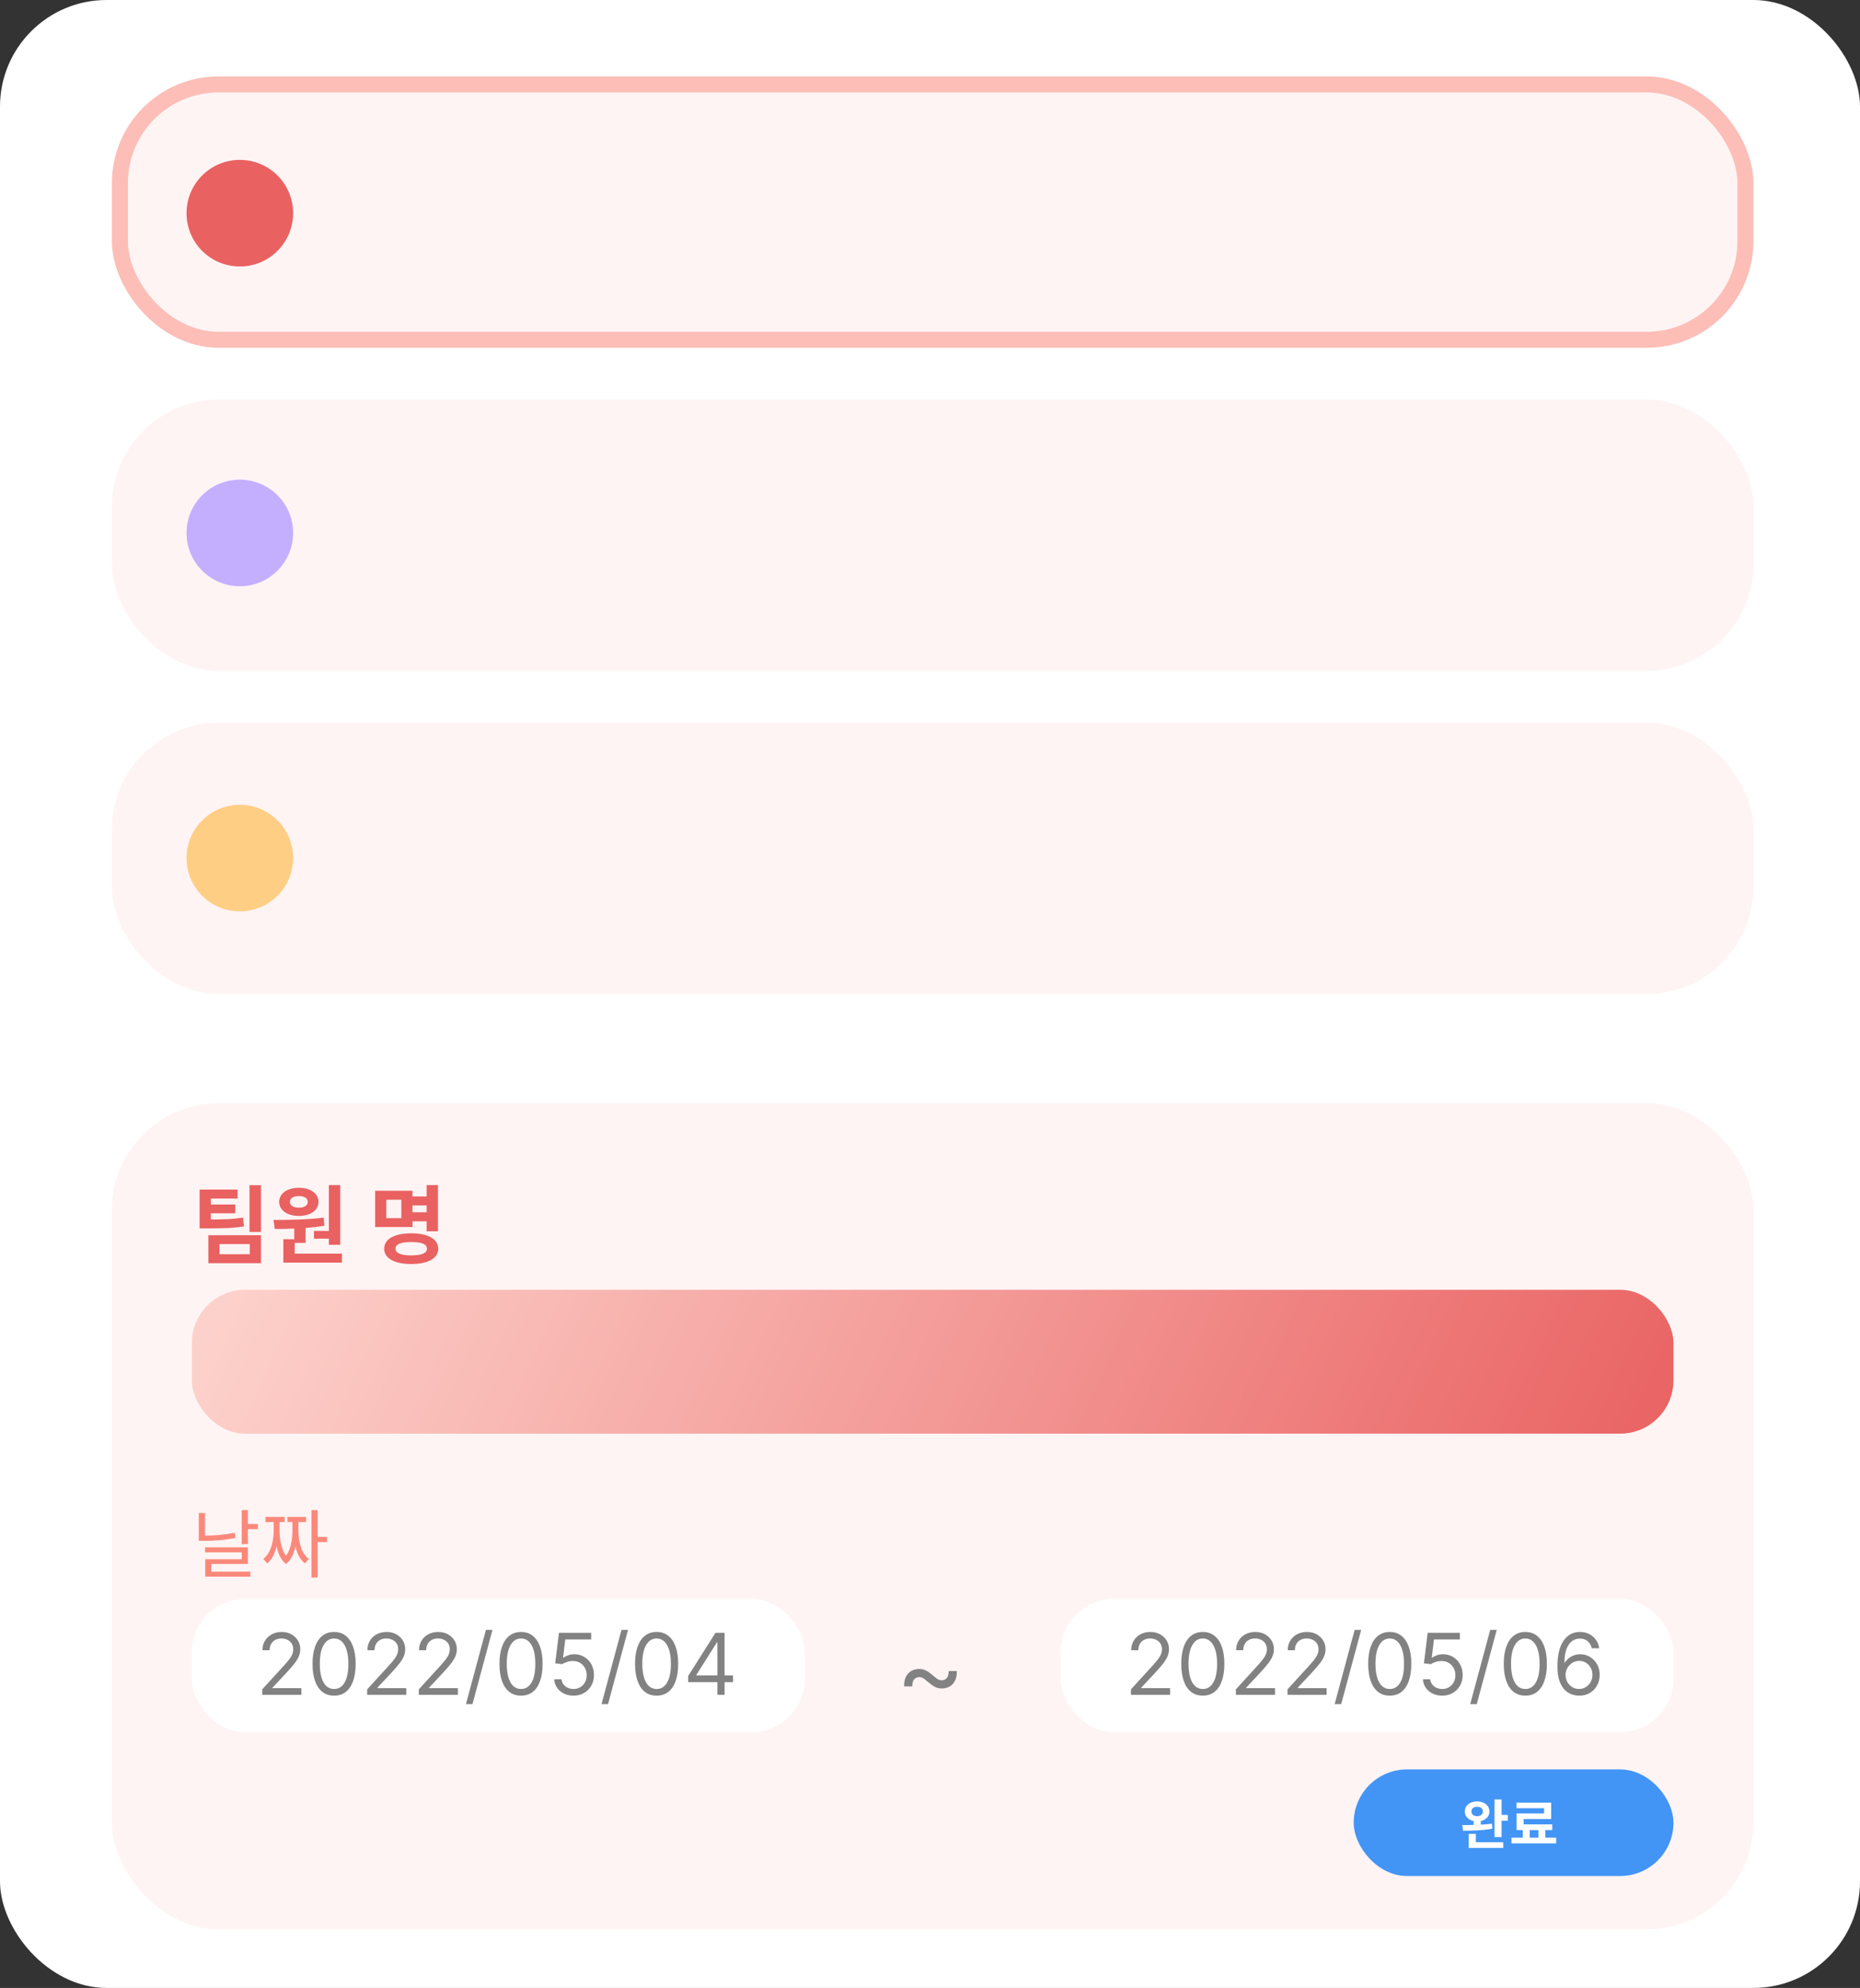 <svg width="349" height="373" viewBox="0 0 349 373" fill="none" xmlns="http://www.w3.org/2000/svg">
<rect x="0" y="0" width="349" height="373" fill="#333333" stroke="none"/>
<rect width="349" height="373" rx="20" fill="white"/>
<rect x="21" y="207" width="308" height="155" rx="20" fill="#FFF4F4"/>
<path d="M45.352 283.343V289.727H46.514V283.343H45.352ZM46.192 285.961V286.927H48.39V285.961H46.192ZM37.302 283.889V288.747H38.464V283.889H37.302ZM37.302 288.131V289.111H38.296C40.172 289.111 42.062 288.985 44.19 288.551L44.05 287.585C41.992 288.005 40.102 288.131 38.296 288.131H37.302ZM38.478 290.329V291.267H45.366V292.555H38.506V295.369H39.654V293.451H46.514V290.329H38.478ZM38.506 294.893V295.831H46.976V294.893H38.506ZM58.441 283.343V295.999H59.603V283.343H58.441ZM59.015 288.369V289.349H61.353V288.369H59.015ZM51.357 285.219V287.095C51.357 288.901 50.937 291.323 49.397 292.499L50.139 293.339C51.763 292.065 52.211 289.307 52.211 287.095V285.219H51.357ZM51.595 285.219V287.095C51.595 289.097 51.931 292.107 53.667 293.465L54.311 292.583C52.729 291.295 52.449 288.733 52.449 287.095V285.219H51.595ZM54.871 285.219V287.095C54.871 288.831 54.591 291.337 53.009 292.583L53.667 293.465C55.375 292.135 55.725 289.209 55.725 287.095V285.219H54.871ZM55.109 285.219V287.095C55.109 289.377 55.571 292.079 57.209 293.339L57.951 292.499C56.397 291.351 55.991 288.985 55.991 287.095V285.219H55.109ZM49.803 284.617V285.583H53.401V284.617H49.803ZM53.933 284.617V285.583H57.433V284.617H53.933Z" fill="#FA897B"/>
<rect x="36" y="300" width="115" height="25" rx="10" fill="white"/>
<path d="M169.648 316.414C169.634 315.628 169.761 314.996 170.031 314.517C170.301 314.039 170.652 313.691 171.082 313.473C171.518 313.256 171.977 313.147 172.46 313.147C172.943 313.147 173.384 313.253 173.781 313.466C174.184 313.675 174.643 314.004 175.159 314.454C175.509 314.757 175.789 314.97 175.997 315.093C176.21 315.216 176.442 315.277 176.693 315.277C177.1 315.277 177.422 315.131 177.659 314.837C177.896 314.539 178.009 314.108 178 313.544H179.534C179.548 314.33 179.42 314.963 179.151 315.441C178.885 315.919 178.535 316.267 178.099 316.485C177.664 316.703 177.205 316.811 176.722 316.811C176.239 316.811 175.798 316.707 175.401 316.499C175.003 316.286 174.544 315.954 174.023 315.505C173.677 315.202 173.398 314.989 173.185 314.865C172.972 314.742 172.74 314.681 172.489 314.681C172.105 314.681 171.788 314.816 171.537 315.086C171.291 315.351 171.172 315.793 171.182 316.414H169.648Z" fill="#828282"/>
<rect x="199" y="300" width="115" height="25" rx="10" fill="white"/>
<path d="M37.456 228.818V230.482H38.72C41.84 230.482 43.712 230.45 45.792 230.098L45.584 228.45C43.552 228.786 41.776 228.818 38.72 228.818H37.456ZM37.456 223.202V229.506H39.568V224.882H44.576V223.202H37.456ZM38.912 226.002V227.65H44.144V226.002H38.912ZM46.816 222.37V231.154H48.96V222.37H46.816ZM39.104 231.762V237.01H48.96V231.762H39.104ZM46.864 233.426V235.33H41.184V233.426H46.864ZM55.215 229.954V233.202H57.343V229.954H55.215ZM61.711 222.354V233.57H63.839V222.354H61.711ZM53.167 235.218V236.914H64.159V235.218H53.167ZM53.167 232.514V235.666H55.295V232.514H53.167ZM51.567 230.594C54.239 230.594 57.711 230.514 60.863 229.986L60.735 228.466C57.631 228.866 54.015 228.898 51.311 228.898L51.567 230.594ZM58.911 230.962V232.418H62.175V230.962H58.911ZM56.079 222.866C53.903 222.866 52.383 223.938 52.383 225.506C52.383 227.09 53.903 228.146 56.079 228.146C58.239 228.146 59.759 227.09 59.759 225.506C59.759 223.938 58.239 222.866 56.079 222.866ZM56.079 224.418C57.055 224.418 57.743 224.786 57.743 225.506C57.743 226.226 57.055 226.594 56.079 226.594C55.087 226.594 54.399 226.226 54.399 225.506C54.399 224.786 55.087 224.418 56.079 224.418ZM76.949 224.498V226.178H80.725V224.498H76.949ZM76.949 227.458V229.154H80.789V227.458H76.949ZM80.053 222.354V231.026H82.181V222.354H80.053ZM70.389 223.426V230.226H77.397V223.426H70.389ZM75.301 225.106V228.562H72.485V225.106H75.301ZM77.157 231.41C74.021 231.41 72.085 232.482 72.085 234.29C72.085 236.114 74.021 237.17 77.157 237.17C80.293 237.17 82.229 236.114 82.229 234.29C82.229 232.482 80.293 231.41 77.157 231.41ZM77.157 233.042C79.093 233.042 80.117 233.442 80.117 234.29C80.117 235.138 79.093 235.554 77.157 235.554C75.237 235.554 74.213 235.138 74.213 234.29C74.213 233.442 75.237 233.042 77.157 233.042Z" fill="#E96161"/>
<rect x="21" y="14.346" width="308" height="50.906" rx="20" fill="#FFF4F4"/>
<rect x="22.5" y="15.846" width="305" height="47.906" rx="18.5" stroke="#FA897B" stroke-opacity="0.5" stroke-width="3"/>
<circle cx="45" cy="40" r="10" fill="#E96161"/>
<rect x="21" y="74.97" width="308" height="50.906" rx="20" fill="#FFF4F4"/>
<circle cx="45" cy="100" r="10" fill="#C4AFFF"/>
<rect x="21" y="135.594" width="308" height="50.906" rx="20" fill="#FFF4F4"/>
<circle cx="45" cy="161" r="10" fill="#FFCE85"/>
<rect x="36" y="242" width="278" height="27" rx="10" fill="url(#paint0_linear_767_3)"/>
<path d="M49.205 318V316.977L53.045 312.773C53.496 312.28 53.867 311.852 54.159 311.489C54.451 311.121 54.667 310.777 54.807 310.455C54.951 310.129 55.023 309.788 55.023 309.432C55.023 309.023 54.924 308.669 54.727 308.369C54.534 308.07 54.269 307.839 53.932 307.676C53.595 307.513 53.216 307.432 52.795 307.432C52.349 307.432 51.958 307.525 51.625 307.71C51.295 307.892 51.04 308.148 50.858 308.477C50.68 308.807 50.591 309.193 50.591 309.636H49.25C49.25 308.955 49.407 308.356 49.722 307.841C50.036 307.326 50.464 306.924 51.006 306.636C51.551 306.348 52.163 306.205 52.841 306.205C53.523 306.205 54.127 306.348 54.653 306.636C55.18 306.924 55.593 307.312 55.892 307.801C56.191 308.29 56.341 308.833 56.341 309.432C56.341 309.86 56.263 310.278 56.108 310.688C55.956 311.093 55.691 311.545 55.312 312.045C54.938 312.542 54.417 313.148 53.75 313.864L51.136 316.659V316.75H56.545V318H49.205ZM62.688 318.159C61.831 318.159 61.102 317.926 60.5 317.46C59.898 316.991 59.438 316.311 59.119 315.42C58.801 314.527 58.642 313.447 58.642 312.182C58.642 310.924 58.801 309.85 59.119 308.96C59.441 308.066 59.903 307.384 60.506 306.915C61.112 306.441 61.839 306.205 62.688 306.205C63.536 306.205 64.261 306.441 64.864 306.915C65.47 307.384 65.932 308.066 66.25 308.96C66.572 309.85 66.733 310.924 66.733 312.182C66.733 313.447 66.574 314.527 66.256 315.42C65.938 316.311 65.477 316.991 64.875 317.46C64.273 317.926 63.544 318.159 62.688 318.159ZM62.688 316.909C63.536 316.909 64.195 316.5 64.665 315.682C65.135 314.864 65.369 313.697 65.369 312.182C65.369 311.174 65.261 310.316 65.046 309.608C64.833 308.9 64.526 308.36 64.125 307.989C63.727 307.617 63.248 307.432 62.688 307.432C61.847 307.432 61.189 307.847 60.716 308.676C60.242 309.502 60.006 310.67 60.006 312.182C60.006 313.189 60.112 314.045 60.324 314.75C60.536 315.455 60.841 315.991 61.239 316.358C61.64 316.725 62.123 316.909 62.688 316.909ZM68.892 318V316.977L72.733 312.773C73.184 312.28 73.555 311.852 73.847 311.489C74.138 311.121 74.354 310.777 74.494 310.455C74.638 310.129 74.71 309.788 74.71 309.432C74.71 309.023 74.612 308.669 74.415 308.369C74.222 308.07 73.956 307.839 73.619 307.676C73.282 307.513 72.903 307.432 72.483 307.432C72.036 307.432 71.646 307.525 71.312 307.71C70.983 307.892 70.727 308.148 70.546 308.477C70.367 308.807 70.278 309.193 70.278 309.636H68.938C68.938 308.955 69.095 308.356 69.409 307.841C69.724 307.326 70.151 306.924 70.693 306.636C71.239 306.348 71.85 306.205 72.528 306.205C73.21 306.205 73.814 306.348 74.341 306.636C74.867 306.924 75.28 307.312 75.579 307.801C75.879 308.29 76.028 308.833 76.028 309.432C76.028 309.86 75.951 310.278 75.796 310.688C75.644 311.093 75.379 311.545 75 312.045C74.625 312.542 74.104 313.148 73.438 313.864L70.824 316.659V316.75H76.233V318H68.892ZM78.579 318V316.977L82.421 312.773C82.871 312.28 83.242 311.852 83.534 311.489C83.826 311.121 84.042 310.777 84.182 310.455C84.326 310.129 84.398 309.788 84.398 309.432C84.398 309.023 84.299 308.669 84.102 308.369C83.909 308.07 83.644 307.839 83.307 307.676C82.97 307.513 82.591 307.432 82.171 307.432C81.724 307.432 81.333 307.525 81 307.71C80.671 307.892 80.415 308.148 80.233 308.477C80.055 308.807 79.966 309.193 79.966 309.636H78.625C78.625 308.955 78.782 308.356 79.097 307.841C79.411 307.326 79.839 306.924 80.381 306.636C80.926 306.348 81.538 306.205 82.216 306.205C82.898 306.205 83.502 306.348 84.028 306.636C84.555 306.924 84.968 307.312 85.267 307.801C85.566 308.29 85.716 308.833 85.716 309.432C85.716 309.86 85.638 310.278 85.483 310.688C85.331 311.093 85.066 311.545 84.688 312.045C84.312 312.542 83.792 313.148 83.125 313.864L80.511 316.659V316.75H85.921V318H78.579ZM92.403 305.818L88.653 319.75H87.426L91.176 305.818H92.403ZM97.766 318.159C96.91 318.159 96.18 317.926 95.578 317.46C94.976 316.991 94.516 316.311 94.197 315.42C93.879 314.527 93.72 313.447 93.72 312.182C93.72 310.924 93.879 309.85 94.197 308.96C94.519 308.066 94.981 307.384 95.584 306.915C96.19 306.441 96.917 306.205 97.766 306.205C98.614 306.205 99.34 306.441 99.942 306.915C100.548 307.384 101.01 308.066 101.328 308.96C101.65 309.85 101.811 310.924 101.811 312.182C101.811 313.447 101.652 314.527 101.334 315.42C101.016 316.311 100.555 316.991 99.953 317.46C99.351 317.926 98.622 318.159 97.766 318.159ZM97.766 316.909C98.614 316.909 99.273 316.5 99.743 315.682C100.213 314.864 100.447 313.697 100.447 312.182C100.447 311.174 100.339 310.316 100.124 309.608C99.912 308.9 99.605 308.36 99.203 307.989C98.805 307.617 98.326 307.432 97.766 307.432C96.925 307.432 96.267 307.847 95.794 308.676C95.32 309.502 95.084 310.67 95.084 312.182C95.084 313.189 95.19 314.045 95.402 314.75C95.614 315.455 95.919 315.991 96.317 316.358C96.718 316.725 97.201 316.909 97.766 316.909ZM107.607 318.159C106.94 318.159 106.339 318.027 105.805 317.761C105.271 317.496 104.843 317.133 104.521 316.67C104.199 316.208 104.023 315.682 103.993 315.091H105.357C105.41 315.617 105.648 316.053 106.072 316.398C106.5 316.739 107.012 316.909 107.607 316.909C108.084 316.909 108.508 316.797 108.879 316.574C109.254 316.35 109.548 316.044 109.76 315.653C109.976 315.259 110.084 314.814 110.084 314.318C110.084 313.811 109.972 313.358 109.749 312.96C109.529 312.559 109.226 312.242 108.839 312.011C108.453 311.78 108.012 311.663 107.516 311.659C107.16 311.655 106.794 311.71 106.419 311.824C106.044 311.934 105.735 312.076 105.493 312.25L104.175 312.091L104.879 306.364H110.925V307.614H106.061L105.652 311.045H105.72C105.959 310.856 106.258 310.699 106.618 310.574C106.978 310.449 107.353 310.386 107.743 310.386C108.455 310.386 109.089 310.557 109.646 310.898C110.207 311.235 110.646 311.697 110.964 312.284C111.286 312.871 111.447 313.542 111.447 314.295C111.447 315.038 111.281 315.701 110.947 316.284C110.618 316.864 110.163 317.322 109.584 317.659C109.004 317.992 108.345 318.159 107.607 318.159ZM117.841 305.818L114.091 319.75H112.864L116.614 305.818H117.841ZM123.203 318.159C122.347 318.159 121.618 317.926 121.016 317.46C120.413 316.991 119.953 316.311 119.635 315.42C119.317 314.527 119.158 313.447 119.158 312.182C119.158 310.924 119.317 309.85 119.635 308.96C119.957 308.066 120.419 307.384 121.021 306.915C121.627 306.441 122.355 306.205 123.203 306.205C124.052 306.205 124.777 306.441 125.379 306.915C125.985 307.384 126.447 308.066 126.766 308.96C127.088 309.85 127.249 310.924 127.249 312.182C127.249 313.447 127.089 314.527 126.771 315.42C126.453 316.311 125.993 316.991 125.391 317.46C124.788 317.926 124.059 318.159 123.203 318.159ZM123.203 316.909C124.052 316.909 124.711 316.5 125.18 315.682C125.65 314.864 125.885 313.697 125.885 312.182C125.885 311.174 125.777 310.316 125.561 309.608C125.349 308.9 125.042 308.36 124.641 307.989C124.243 307.617 123.764 307.432 123.203 307.432C122.362 307.432 121.705 307.847 121.232 308.676C120.758 309.502 120.521 310.67 120.521 312.182C120.521 313.189 120.627 314.045 120.839 314.75C121.052 315.455 121.357 315.991 121.754 316.358C122.156 316.725 122.639 316.909 123.203 316.909ZM129.135 315.614V314.455L134.249 306.364H135.089V308.159H134.521L130.658 314.273V314.364H137.544V315.614H129.135ZM134.612 318V315.261V314.722V306.364H135.953V318H134.612Z" fill="#828282"/>
<path d="M212.205 318V316.977L216.045 312.773C216.496 312.28 216.867 311.852 217.159 311.489C217.451 311.121 217.667 310.777 217.807 310.455C217.951 310.129 218.023 309.788 218.023 309.432C218.023 309.023 217.924 308.669 217.727 308.369C217.534 308.07 217.269 307.839 216.932 307.676C216.595 307.513 216.216 307.432 215.795 307.432C215.348 307.432 214.958 307.525 214.625 307.71C214.295 307.892 214.04 308.148 213.858 308.477C213.68 308.807 213.591 309.193 213.591 309.636H212.25C212.25 308.955 212.407 308.356 212.722 307.841C213.036 307.326 213.464 306.924 214.006 306.636C214.551 306.348 215.163 306.205 215.841 306.205C216.523 306.205 217.127 306.348 217.653 306.636C218.18 306.924 218.593 307.312 218.892 307.801C219.191 308.29 219.341 308.833 219.341 309.432C219.341 309.86 219.263 310.278 219.108 310.688C218.956 311.093 218.691 311.545 218.312 312.045C217.938 312.542 217.417 313.148 216.75 313.864L214.136 316.659V316.75H219.545V318H212.205ZM225.688 318.159C224.831 318.159 224.102 317.926 223.5 317.46C222.898 316.991 222.438 316.311 222.119 315.42C221.801 314.527 221.642 313.447 221.642 312.182C221.642 310.924 221.801 309.85 222.119 308.96C222.441 308.066 222.903 307.384 223.506 306.915C224.112 306.441 224.839 306.205 225.688 306.205C226.536 306.205 227.261 306.441 227.864 306.915C228.47 307.384 228.932 308.066 229.25 308.96C229.572 309.85 229.733 310.924 229.733 312.182C229.733 313.447 229.574 314.527 229.256 315.42C228.938 316.311 228.477 316.991 227.875 317.46C227.273 317.926 226.544 318.159 225.688 318.159ZM225.688 316.909C226.536 316.909 227.195 316.5 227.665 315.682C228.134 314.864 228.369 313.697 228.369 312.182C228.369 311.174 228.261 310.316 228.045 309.608C227.833 308.9 227.527 308.36 227.125 307.989C226.727 307.617 226.248 307.432 225.688 307.432C224.847 307.432 224.189 307.847 223.716 308.676C223.242 309.502 223.006 310.67 223.006 312.182C223.006 313.189 223.112 314.045 223.324 314.75C223.536 315.455 223.841 315.991 224.239 316.358C224.64 316.725 225.123 316.909 225.688 316.909ZM231.892 318V316.977L235.733 312.773C236.184 312.28 236.555 311.852 236.847 311.489C237.138 311.121 237.354 310.777 237.494 310.455C237.638 310.129 237.71 309.788 237.71 309.432C237.71 309.023 237.612 308.669 237.415 308.369C237.222 308.07 236.956 307.839 236.619 307.676C236.282 307.513 235.903 307.432 235.483 307.432C235.036 307.432 234.646 307.525 234.312 307.71C233.983 307.892 233.727 308.148 233.545 308.477C233.367 308.807 233.278 309.193 233.278 309.636H231.938C231.938 308.955 232.095 308.356 232.409 307.841C232.723 307.326 233.152 306.924 233.693 306.636C234.239 306.348 234.85 306.205 235.528 306.205C236.21 306.205 236.814 306.348 237.341 306.636C237.867 306.924 238.28 307.312 238.58 307.801C238.879 308.29 239.028 308.833 239.028 309.432C239.028 309.86 238.951 310.278 238.795 310.688C238.644 311.093 238.379 311.545 238 312.045C237.625 312.542 237.104 313.148 236.438 313.864L233.824 316.659V316.75H239.233V318H231.892ZM241.58 318V316.977L245.42 312.773C245.871 312.28 246.242 311.852 246.534 311.489C246.826 311.121 247.042 310.777 247.182 310.455C247.326 310.129 247.398 309.788 247.398 309.432C247.398 309.023 247.299 308.669 247.102 308.369C246.909 308.07 246.644 307.839 246.307 307.676C245.97 307.513 245.591 307.432 245.17 307.432C244.723 307.432 244.333 307.525 244 307.71C243.67 307.892 243.415 308.148 243.233 308.477C243.055 308.807 242.966 309.193 242.966 309.636H241.625C241.625 308.955 241.782 308.356 242.097 307.841C242.411 307.326 242.839 306.924 243.381 306.636C243.926 306.348 244.538 306.205 245.216 306.205C245.898 306.205 246.502 306.348 247.028 306.636C247.555 306.924 247.968 307.312 248.267 307.801C248.566 308.29 248.716 308.833 248.716 309.432C248.716 309.86 248.638 310.278 248.483 310.688C248.331 311.093 248.066 311.545 247.688 312.045C247.312 312.542 246.792 313.148 246.125 313.864L243.511 316.659V316.75H248.92V318H241.58ZM255.403 305.818L251.653 319.75H250.426L254.176 305.818H255.403ZM260.766 318.159C259.91 318.159 259.18 317.926 258.578 317.46C257.976 316.991 257.516 316.311 257.197 315.42C256.879 314.527 256.72 313.447 256.72 312.182C256.72 310.924 256.879 309.85 257.197 308.96C257.519 308.066 257.982 307.384 258.584 306.915C259.19 306.441 259.917 306.205 260.766 306.205C261.614 306.205 262.339 306.441 262.942 306.915C263.548 307.384 264.01 308.066 264.328 308.96C264.65 309.85 264.811 310.924 264.811 312.182C264.811 313.447 264.652 314.527 264.334 315.42C264.016 316.311 263.555 316.991 262.953 317.46C262.351 317.926 261.622 318.159 260.766 318.159ZM260.766 316.909C261.614 316.909 262.273 316.5 262.743 315.682C263.213 314.864 263.447 313.697 263.447 312.182C263.447 311.174 263.339 310.316 263.124 309.608C262.911 308.9 262.605 308.36 262.203 307.989C261.805 307.617 261.326 307.432 260.766 307.432C259.925 307.432 259.268 307.847 258.794 308.676C258.321 309.502 258.084 310.67 258.084 312.182C258.084 313.189 258.19 314.045 258.402 314.75C258.614 315.455 258.919 315.991 259.317 316.358C259.718 316.725 260.201 316.909 260.766 316.909ZM270.607 318.159C269.94 318.159 269.339 318.027 268.805 317.761C268.271 317.496 267.843 317.133 267.521 316.67C267.199 316.208 267.023 315.682 266.993 315.091H268.357C268.41 315.617 268.648 316.053 269.072 316.398C269.5 316.739 270.012 316.909 270.607 316.909C271.084 316.909 271.508 316.797 271.879 316.574C272.254 316.35 272.548 316.044 272.76 315.653C272.976 315.259 273.084 314.814 273.084 314.318C273.084 313.811 272.972 313.358 272.749 312.96C272.529 312.559 272.226 312.242 271.839 312.011C271.453 311.78 271.012 311.663 270.516 311.659C270.16 311.655 269.794 311.71 269.419 311.824C269.044 311.934 268.735 312.076 268.493 312.25L267.175 312.091L267.879 306.364H273.925V307.614H269.061L268.652 311.045H268.72C268.959 310.856 269.258 310.699 269.618 310.574C269.978 310.449 270.353 310.386 270.743 310.386C271.455 310.386 272.089 310.557 272.646 310.898C273.207 311.235 273.646 311.697 273.964 312.284C274.286 312.871 274.447 313.542 274.447 314.295C274.447 315.038 274.281 315.701 273.947 316.284C273.618 316.864 273.163 317.322 272.584 317.659C272.004 317.992 271.345 318.159 270.607 318.159ZM280.841 305.818L277.091 319.75H275.864L279.614 305.818H280.841ZM286.203 318.159C285.347 318.159 284.618 317.926 284.016 317.46C283.413 316.991 282.953 316.311 282.635 315.42C282.317 314.527 282.158 313.447 282.158 312.182C282.158 310.924 282.317 309.85 282.635 308.96C282.957 308.066 283.419 307.384 284.021 306.915C284.627 306.441 285.355 306.205 286.203 306.205C287.052 306.205 287.777 306.441 288.379 306.915C288.985 307.384 289.447 308.066 289.766 308.96C290.088 309.85 290.249 310.924 290.249 312.182C290.249 313.447 290.089 314.527 289.771 315.42C289.453 316.311 288.993 316.991 288.391 317.46C287.788 317.926 287.059 318.159 286.203 318.159ZM286.203 316.909C287.052 316.909 287.711 316.5 288.18 315.682C288.65 314.864 288.885 313.697 288.885 312.182C288.885 311.174 288.777 310.316 288.561 309.608C288.349 308.9 288.042 308.36 287.641 307.989C287.243 307.617 286.764 307.432 286.203 307.432C285.362 307.432 284.705 307.847 284.232 308.676C283.758 309.502 283.521 310.67 283.521 312.182C283.521 313.189 283.627 314.045 283.839 314.75C284.052 315.455 284.357 315.991 284.754 316.358C285.156 316.725 285.639 316.909 286.203 316.909ZM296.271 318.159C295.794 318.152 295.317 318.061 294.839 317.886C294.362 317.712 293.927 317.419 293.533 317.006C293.139 316.589 292.822 316.027 292.584 315.318C292.345 314.606 292.226 313.712 292.226 312.636C292.226 311.606 292.322 310.693 292.516 309.898C292.709 309.098 292.989 308.426 293.357 307.881C293.724 307.331 294.167 306.915 294.686 306.631C295.209 306.347 295.798 306.205 296.453 306.205C297.105 306.205 297.684 306.335 298.192 306.597C298.703 306.854 299.12 307.214 299.442 307.676C299.764 308.138 299.972 308.67 300.067 309.273H298.68C298.552 308.75 298.302 308.316 297.93 307.972C297.559 307.627 297.067 307.455 296.453 307.455C295.552 307.455 294.841 307.847 294.322 308.631C293.807 309.415 293.548 310.515 293.544 311.932H293.635C293.847 311.61 294.099 311.335 294.391 311.108C294.686 310.877 295.012 310.699 295.368 310.574C295.724 310.449 296.101 310.386 296.499 310.386C297.165 310.386 297.775 310.553 298.328 310.886C298.881 311.216 299.324 311.672 299.658 312.256C299.991 312.835 300.158 313.5 300.158 314.25C300.158 314.97 299.997 315.629 299.675 316.227C299.353 316.822 298.9 317.295 298.317 317.648C297.737 317.996 297.055 318.167 296.271 318.159ZM296.271 316.909C296.749 316.909 297.177 316.79 297.555 316.551C297.938 316.312 298.239 315.992 298.459 315.591C298.682 315.189 298.794 314.742 298.794 314.25C298.794 313.769 298.686 313.331 298.47 312.938C298.258 312.54 297.964 312.223 297.589 311.989C297.218 311.754 296.794 311.636 296.317 311.636C295.957 311.636 295.622 311.708 295.311 311.852C295 311.992 294.728 312.186 294.493 312.432C294.262 312.678 294.08 312.96 293.947 313.278C293.815 313.593 293.749 313.924 293.749 314.273C293.749 314.735 293.857 315.167 294.072 315.568C294.292 315.97 294.591 316.294 294.97 316.54C295.353 316.786 295.786 316.909 296.271 316.909Z" fill="#828282"/>
<rect x="254" y="332" width="60" height="20" rx="10" fill="#4295F5"/>
<path d="M276.51 341.38V342.78H277.84V341.38H276.51ZM277.16 338C275.82 338 274.85 338.77 274.85 339.89C274.85 340.99 275.82 341.76 277.16 341.76C278.5 341.76 279.47 340.99 279.47 339.89C279.47 338.77 278.5 338 277.16 338ZM277.16 339C277.8 339 278.23 339.32 278.23 339.89C278.23 340.45 277.8 340.77 277.16 340.77C276.53 340.77 276.09 340.45 276.09 339.89C276.09 339.32 276.53 339 277.16 339ZM280.42 337.64V344.7H281.75V337.64H280.42ZM281.28 340.54V341.63H282.91V340.54H281.28ZM275.57 345.66V346.73H282.06V345.66H275.57ZM275.57 344.09V346.12H276.91V344.09H275.57ZM274.52 343.5C276.05 343.5 278.15 343.47 280.02 343.12L279.93 342.17C278.11 342.43 275.94 342.44 274.37 342.44L274.52 343.5ZM285.729 343.03V345.21H287.029V343.03H285.729ZM288.659 343.02V345.21H289.959V343.02H288.659ZM283.609 344.79V345.87H291.989V344.79H283.609ZM284.549 338.23V339.28H289.729V340.26H284.569V342.87H285.889V341.3H291.049V338.23H284.549ZM284.569 342.31V343.38H291.259V342.31H284.569Z" fill="white"/>
<defs>
<linearGradient id="paint0_linear_767_3" x1="43" y1="242" x2="279.371" y2="352.615" gradientUnits="userSpaceOnUse">
<stop stop-color="#FDD1CB"/>
<stop offset="1" stop-color="#E96161"/>
</linearGradient>
</defs>
</svg>

